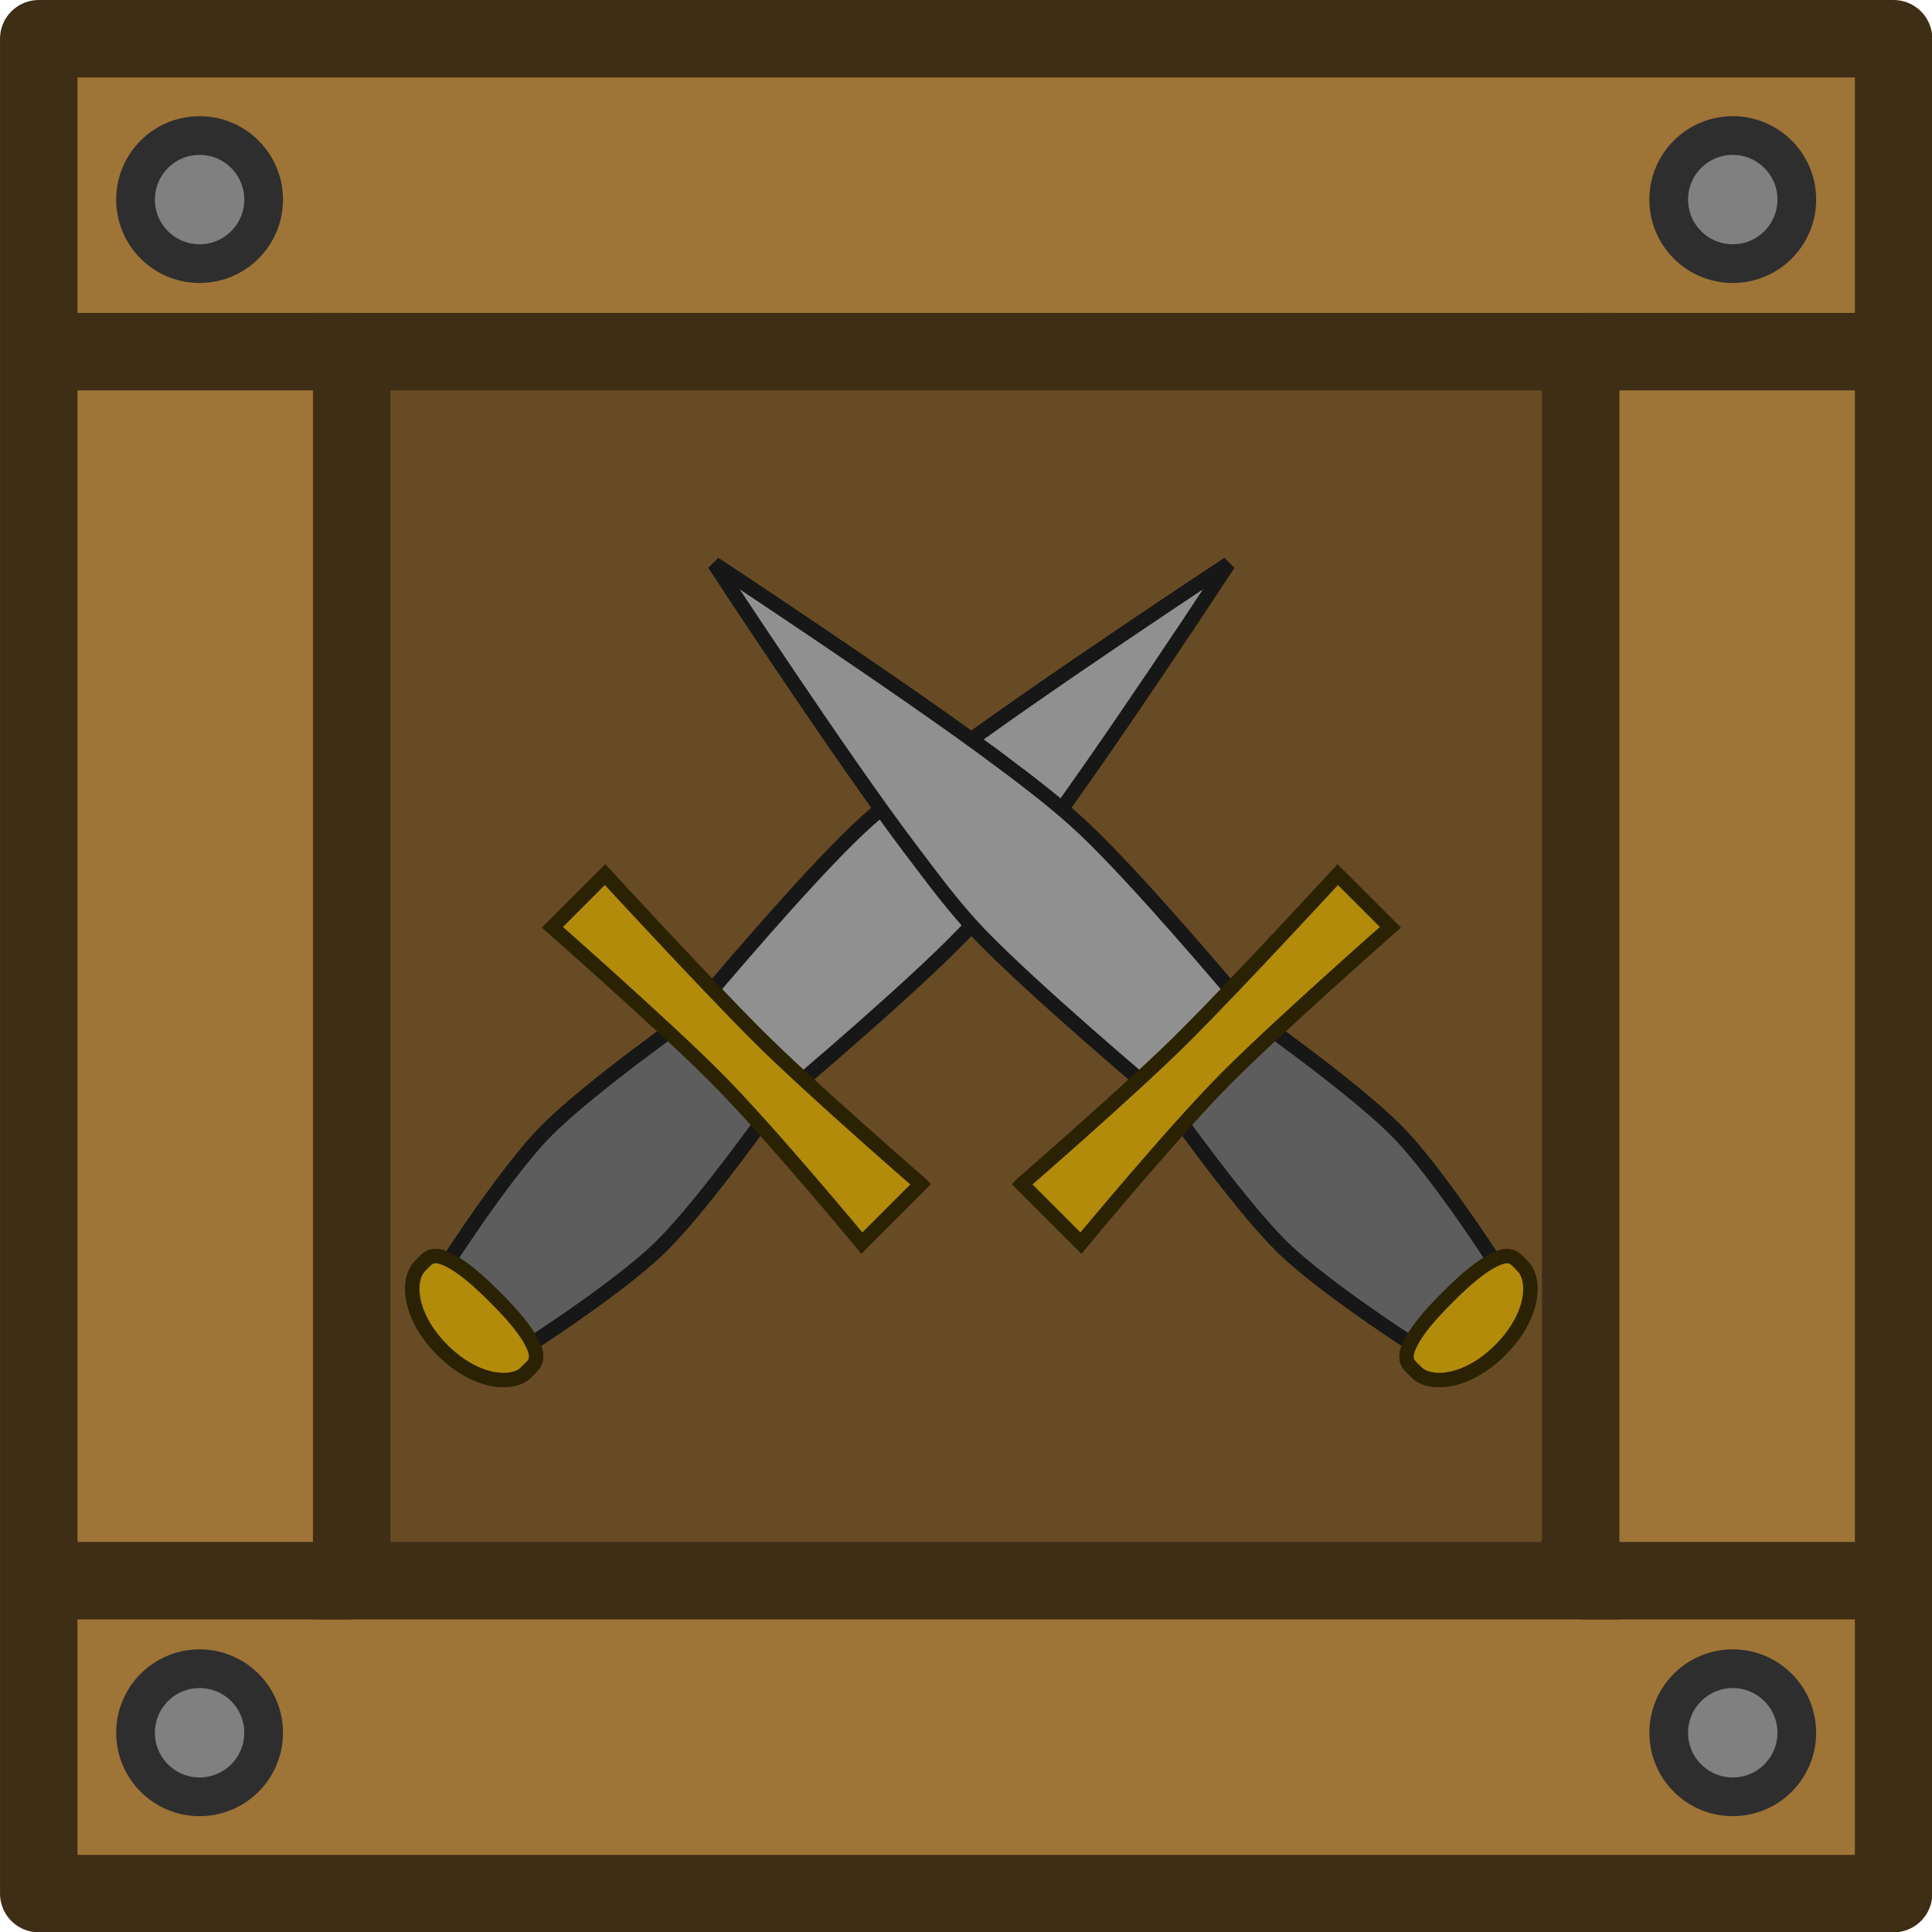 <?xml version="1.0" encoding="UTF-8" standalone="no"?>
<!-- Created with Inkscape (http://www.inkscape.org/) -->

<svg
   width="185"
   height="185"
   viewBox="0 0 48.948 48.948"
   version="1.1"
   id="svg5"
   inkscape:version="1.2.2 (732a01da63, 2022-12-09)"
   sodipodi:docname="special_crate_4.svg"
   inkscape:export-filename="drawing.png"
   inkscape:export-xdpi="96"
   inkscape:export-ydpi="96"
   xmlns:inkscape="http://www.inkscape.org/namespaces/inkscape"
   xmlns:sodipodi="http://sodipodi.sourceforge.net/DTD/sodipodi-0.dtd"
   xmlns="http://www.w3.org/2000/svg"
   xmlns:svg="http://www.w3.org/2000/svg">
  <sodipodi:namedview
     id="namedview7"
     pagecolor="#505050"
     bordercolor="#000000"
     borderopacity="0.25"
     inkscape:showpageshadow="2"
     inkscape:pageopacity="0"
     inkscape:pagecheckerboard="true"
     inkscape:deskcolor="#d1d1d1"
     inkscape:document-units="px"
     showgrid="false"
     inkscape:zoom="0.70710678"
     inkscape:cx="-136.47161"
     inkscape:cy="33.234019"
     inkscape:window-width="1280"
     inkscape:window-height="658"
     inkscape:window-x="-6"
     inkscape:window-y="-6"
     inkscape:window-maximized="1"
     inkscape:current-layer="g865"
     inkscape:pageshadow="0"
     showguides="false"
     units="px" />
  <defs
     id="defs2">
    <inkscape:path-effect
       effect="powerclip"
       id="path-effect4114"
       is_visible="true"
       lpeversion="1"
       inverse="true"
       flatten="false"
       hide_clip="false"
       message="Use fill-rule evenodd on &lt;b&gt;fill and stroke&lt;/b&gt; dialog if no flatten result after convert clip to paths." />
    <clipPath
       clipPathUnits="userSpaceOnUse"
       id="clipPath4110">
      <rect
         style="display:block;fill:none;fill-opacity:1;stroke:#3a2d13;stroke-width:1.03;stroke-linecap:butt;stroke-linejoin:miter;stroke-miterlimit:4;stroke-dasharray:none;stroke-opacity:1"
         id="rect4112"
         width="15.87"
         height="15.87"
         x="4.515"
         y="4.515" />
    </clipPath>
    <filter
       style="color-interpolation-filters:sRGB"
       inkscape:label="Drop Shadow"
       id="filter2260"
       x="-0.058"
       y="-0.425"
       width="1.133"
       height="1.975">
      <feFlood
         flood-opacity="0.498"
         flood-color="rgb(0,0,0)"
         result="flood"
         id="feFlood2250" />
      <feComposite
         in="flood"
         in2="SourceGraphic"
         operator="in"
         result="composite1"
         id="feComposite2252" />
      <feGaussianBlur
         in="composite1"
         stdDeviation="0.5"
         result="blur"
         id="feGaussianBlur2254" />
      <feOffset
         dx="0.5"
         dy="0.5"
         result="offset"
         id="feOffset2256" />
      <feComposite
         in="SourceGraphic"
         in2="offset"
         operator="over"
         result="composite2"
         id="feComposite2258" />
    </filter>
  </defs>
  <g
     inkscape:label="Layer 1"
     inkscape:groupmode="layer"
     id="layer1">
    <circle
       style="fill:#6e460b;fill-opacity:0;stroke:#31220c;stroke-width:0;stroke-dasharray:none;stroke-opacity:1;paint-order:fill markers stroke"
       id="path22979"
       cx="23.758"
       cy="114.932"
       r="4.469" />
    <g
       id="g865"
       transform="matrix(1.962,0,0,1.962,4.1209673e-4,4.1209673e-4)">
      <rect
         style="fill:#674b24;fill-opacity:1;stroke:none;stroke-width:0.798;stroke-linecap:butt;stroke-linejoin:miter;stroke-miterlimit:4;stroke-dasharray:none;stroke-opacity:1"
         id="rect4220"
         width="16.9"
         height="16.9"
         x="4"
         y="4" />
      <path
         id="rect938"
         style="fill:#9e7437;stroke-width:0;stroke-linecap:round"
         d="M 0.5,0.5 V 24.452 H 24.452 V 0.5 Z M 4.541,4.541 H 20.411 V 20.411 H 4.541 Z" />
      <rect
         style="fill:none;fill-opacity:1;stroke:none;stroke-width:1;stroke-linecap:butt;stroke-linejoin:bevel;stroke-miterlimit:4;stroke-dasharray:none;stroke-opacity:1"
         id="rect2620"
         width="16.9"
         height="16.9"
         x="4"
         y="4" />
      <circle
         style="fill:#808080;fill-opacity:1;stroke:#2e2e2e;stroke-width:0.5;stroke-linecap:round;stroke-linejoin:round;stroke-opacity:1"
         id="path851"
         cx="2.577"
         cy="2.577"
         r="0.827" />
      <circle
         style="fill:#808080;fill-opacity:1;stroke:#2e2e2e;stroke-width:0.5;stroke-linecap:round;stroke-linejoin:round;stroke-opacity:1"
         id="path851-3"
         cx="22.375"
         cy="2.577"
         r="0.827" />
      <circle
         style="fill:#808080;fill-opacity:1;stroke:#2e2e2e;stroke-width:0.5;stroke-linecap:round;stroke-linejoin:round;stroke-opacity:1"
         id="path851-6"
         cx="2.577"
         cy="22.375"
         r="0.827" />
      <circle
         style="fill:#808080;fill-opacity:1;stroke:#2e2e2e;stroke-width:0.5;stroke-linecap:round;stroke-linejoin:round;stroke-opacity:1"
         id="path851-7"
         cx="22.375"
         cy="22.375"
         r="0.827" />
      <rect
         style="fill:none;fill-opacity:1;stroke:#3f2e16;stroke-width:1;stroke-linecap:butt;stroke-linejoin:miter;stroke-miterlimit:4;stroke-dasharray:none;stroke-opacity:1"
         id="rect3681-5"
         width="15.87"
         height="15.87"
         x="4.541"
         y="4.541" />
      <rect
         style="fill:none;fill-opacity:1;stroke:#3f2e16;stroke-width:1;stroke-linecap:round;stroke-linejoin:round;stroke-miterlimit:4;stroke-dasharray:none;stroke-opacity:1"
         id="rect2330"
         width="23.952"
         height="23.952"
         x="0.5"
         y="0.5" />
      <path
         style="fill:none;stroke:#3f2e16;stroke-width:1;stroke-linecap:butt;stroke-linejoin:miter;stroke-miterlimit:4;stroke-dasharray:none;stroke-opacity:1"
         d="m 20.411,4.541 h 4"
         id="path5886" />
      <path
         style="fill:none;stroke:#3f2e16;stroke-width:1;stroke-linecap:butt;stroke-linejoin:miter;stroke-miterlimit:4;stroke-dasharray:none;stroke-opacity:1"
         d="m 20.411,20.411 h 4"
         id="path5886-3" />
      <path
         style="fill:none;stroke:#3f2e16;stroke-width:1;stroke-linecap:butt;stroke-linejoin:miter;stroke-miterlimit:4;stroke-dasharray:none;stroke-opacity:1"
         d="M 0.541,20.411 H 4.541"
         id="path5886-6" />
      <path
         style="fill:none;stroke:#3f2e16;stroke-width:1;stroke-linecap:butt;stroke-linejoin:miter;stroke-miterlimit:4;stroke-dasharray:none;stroke-opacity:1"
         d="M 0.541,4.541 H 4.541"
         id="path5886-7" />
      <path
         id="rect17599"
         style="fill:#909090;fill-opacity:1;stroke:#171717;stroke-width:0.185;stroke-dasharray:none;stroke-opacity:1;paint-order:markers fill stroke"
         d="m 12.187,9.81 c 1.193,-0.893 3.674,-2.528 3.674,-2.528 0,0 -1.629,2.489 -2.53,3.679 -0.286,0.377 -0.566,0.76 -0.895,1.102 -0.687,0.714 -2.204,1.993 -2.204,1.993 L 9.087,12.91 c 0,0 1.275,-1.521 1.995,-2.202 0.346,-0.327 0.727,-0.614 1.106,-0.899 z"
         sodipodi:nodetypes="scssccss" />
      <path
         id="rect5380"
         style="fill:#5d5d5d;fill-opacity:1;stroke:#171717;stroke-width:0.185;stroke-dasharray:none;stroke-opacity:1;paint-order:markers fill stroke"
         d="m 8.951,13.097 1.096,1.096 c 0,0 -0.922,1.313 -1.496,1.887 -0.574,0.574 -1.946,1.437 -1.946,1.437 l -0.978,-0.978 c 0,0 0.863,-1.372 1.437,-1.946 0.574,-0.574 1.887,-1.496 1.887,-1.496 z"
         sodipodi:nodetypes="cczcczc" />
      <path
         id="rect5380-8"
         style="fill:#b28b0b;fill-opacity:1;stroke:#2b2203;stroke-width:0.185;stroke-dasharray:none;stroke-opacity:1;paint-order:markers fill stroke"
         d="m 11.89,15.29 -0.761,0.761 c 0,0 -1.207,-1.459 -1.892,-2.144 -0.685,-0.685 -2.103,-1.933 -2.103,-1.933 l 0.679,-0.679 c 0,0 1.278,1.387 1.963,2.072 0.685,0.685 2.113,1.922 2.113,1.922 z"
         sodipodi:nodetypes="cczcczc" />
      <path
         id="path7635"
         style="fill:#b28b0b;fill-opacity:1;stroke:#2b2203;stroke-width:0.185;stroke-dasharray:none;stroke-opacity:1;paint-order:markers fill stroke"
         d="M 6.794,17.721 C 6.625,17.89 6.153,17.872 5.713,17.432 5.272,16.991 5.254,16.52 5.423,16.35 c 0.085,-0.085 0.138,-0.184 0.338,-0.096 0.2,0.089 0.411,0.276 0.631,0.496 0.22,0.22 0.408,0.432 0.496,0.631 0.089,0.2 -0.011,0.254 -0.096,0.338 z"
         sodipodi:nodetypes="sssssss" />
      <path
         id="rect17599-7"
         style="fill:#909090;fill-opacity:1;stroke:#171717;stroke-width:0.185;stroke-dasharray:none;stroke-opacity:1;paint-order:markers fill stroke"
         d="m 12.187,9.81 c 1.193,-0.893 3.674,-2.528 3.674,-2.528 0,0 -1.629,2.489 -2.53,3.679 -0.286,0.377 -0.566,0.76 -0.895,1.102 -0.687,0.714 -2.204,1.993 -2.204,1.993 L 9.087,12.91 c 0,0 1.275,-1.521 1.995,-2.202 0.346,-0.327 0.727,-0.614 1.106,-0.899 z"
         sodipodi:nodetypes="scssccss" />
      <path
         id="rect5380-81"
         style="fill:#5d5d5d;fill-opacity:1;stroke:#171717;stroke-width:0.185;stroke-dasharray:none;stroke-opacity:1;paint-order:markers fill stroke"
         d="m 8.951,13.097 1.096,1.096 c 0,0 -0.922,1.313 -1.496,1.887 -0.574,0.574 -1.946,1.437 -1.946,1.437 l -0.978,-0.978 c 0,0 0.863,-1.372 1.437,-1.946 0.574,-0.574 1.887,-1.496 1.887,-1.496 z"
         sodipodi:nodetypes="cczcczc" />
      <path
         id="rect5380-8-9"
         style="fill:#b28b0b;fill-opacity:1;stroke:#2b2203;stroke-width:0.185;stroke-dasharray:none;stroke-opacity:1;paint-order:markers fill stroke"
         d="m 11.89,15.29 -0.761,0.761 c 0,0 -1.207,-1.459 -1.892,-2.144 -0.685,-0.685 -2.103,-1.933 -2.103,-1.933 l 0.679,-0.679 c 0,0 1.278,1.387 1.963,2.072 0.685,0.685 2.113,1.922 2.113,1.922 z"
         sodipodi:nodetypes="cczcczc" />
      <path
         id="path7635-2"
         style="fill:#b28b0b;fill-opacity:1;stroke:#2b2203;stroke-width:0.185;stroke-dasharray:none;stroke-opacity:1;paint-order:markers fill stroke"
         d="M 6.794,17.721 C 6.625,17.89 6.153,17.872 5.713,17.432 5.272,16.991 5.254,16.52 5.423,16.35 c 0.085,-0.085 0.138,-0.184 0.338,-0.096 0.2,0.089 0.411,0.276 0.631,0.496 0.22,0.22 0.408,0.432 0.496,0.631 0.089,0.2 -0.011,0.254 -0.096,0.338 z"
         sodipodi:nodetypes="sssssss" />
      <path
         id="rect17599-8"
         style="fill:#909090;fill-opacity:1;stroke:#171717;stroke-width:0.185;stroke-dasharray:none;stroke-opacity:1;paint-order:markers fill stroke"
         d="m 12.899,9.81 c -1.193,-0.893 -3.674,-2.528 -3.674,-2.528 0,0 1.629,2.489 2.53,3.679 0.286,0.377 0.566,0.76 0.895,1.102 0.687,0.714 2.204,1.993 2.204,1.993 l 1.146,-1.146 c 0,0 -1.275,-1.521 -1.995,-2.202 -0.346,-0.327 -0.727,-0.614 -1.106,-0.899 z"
         sodipodi:nodetypes="scssccss" />
      <path
         id="rect5380-1"
         style="fill:#5d5d5d;fill-opacity:1;stroke:#171717;stroke-width:0.185;stroke-dasharray:none;stroke-opacity:1;paint-order:markers fill stroke"
         d="m 16.136,13.097 -1.096,1.096 c 0,0 0.922,1.313 1.496,1.887 0.574,0.574 1.946,1.437 1.946,1.437 l 0.978,-0.978 c 0,0 -0.863,-1.372 -1.437,-1.946 -0.574,-0.574 -1.887,-1.496 -1.887,-1.496 z"
         sodipodi:nodetypes="cczcczc" />
      <path
         id="rect5380-8-1"
         style="fill:#b28b0b;fill-opacity:1;stroke:#2b2203;stroke-width:0.185;stroke-dasharray:none;stroke-opacity:1;paint-order:markers fill stroke"
         d="m 13.197,15.29 0.761,0.761 c 0,0 1.207,-1.459 1.892,-2.144 0.685,-0.685 2.103,-1.933 2.103,-1.933 l -0.679,-0.679 c 0,0 -1.278,1.387 -1.963,2.072 -0.685,0.685 -2.113,1.922 -2.113,1.922 z"
         sodipodi:nodetypes="cczcczc" />
      <path
         id="path7635-4"
         style="fill:#b28b0b;fill-opacity:1;stroke:#2b2203;stroke-width:0.185;stroke-dasharray:none;stroke-opacity:1;paint-order:markers fill stroke"
         d="m 18.292,17.721 c 0.169,0.169 0.641,0.151 1.081,-0.289 0.44,-0.44 0.459,-0.912 0.289,-1.081 -0.085,-0.085 -0.138,-0.184 -0.338,-0.096 -0.2,0.089 -0.411,0.276 -0.631,0.496 -0.22,0.22 -0.408,0.432 -0.496,0.631 -0.089,0.2 0.011,0.254 0.096,0.338 z"
         sodipodi:nodetypes="sssssss" />
      <path
         id="rect17599-7-0"
         style="fill:#909090;fill-opacity:1;stroke:#171717;stroke-width:0.185;stroke-dasharray:none;stroke-opacity:1;paint-order:markers fill stroke"
         d="m 12.899,9.81 c -1.193,-0.893 -3.674,-2.528 -3.674,-2.528 0,0 1.629,2.489 2.53,3.679 0.286,0.377 0.566,0.76 0.895,1.102 0.687,0.714 2.204,1.993 2.204,1.993 l 1.146,-1.146 c 0,0 -1.275,-1.521 -1.995,-2.202 -0.346,-0.327 -0.727,-0.614 -1.106,-0.899 z"
         sodipodi:nodetypes="scssccss" />
      <path
         id="rect5380-81-0"
         style="fill:#5d5d5d;fill-opacity:1;stroke:#171717;stroke-width:0.185;stroke-dasharray:none;stroke-opacity:1;paint-order:markers fill stroke"
         d="m 16.136,13.097 -1.096,1.096 c 0,0 0.922,1.313 1.496,1.887 0.574,0.574 1.946,1.437 1.946,1.437 l 0.978,-0.978 c 0,0 -0.863,-1.372 -1.437,-1.946 -0.574,-0.574 -1.887,-1.496 -1.887,-1.496 z"
         sodipodi:nodetypes="cczcczc" />
      <path
         id="rect5380-8-9-5"
         style="fill:#b28b0b;fill-opacity:1;stroke:#2b2203;stroke-width:0.185;stroke-dasharray:none;stroke-opacity:1;paint-order:markers fill stroke"
         d="m 13.197,15.29 0.761,0.761 c 0,0 1.207,-1.459 1.892,-2.144 0.685,-0.685 2.103,-1.933 2.103,-1.933 l -0.679,-0.679 c 0,0 -1.278,1.387 -1.963,2.072 -0.685,0.685 -2.113,1.922 -2.113,1.922 z"
         sodipodi:nodetypes="cczcczc" />
      <path
         id="path7635-2-9"
         style="fill:#b28b0b;fill-opacity:1;stroke:#2b2203;stroke-width:0.185;stroke-dasharray:none;stroke-opacity:1;paint-order:markers fill stroke"
         d="m 18.292,17.721 c 0.169,0.169 0.641,0.151 1.081,-0.289 0.44,-0.44 0.459,-0.912 0.289,-1.081 -0.085,-0.085 -0.138,-0.184 -0.338,-0.096 -0.2,0.089 -0.411,0.276 -0.631,0.496 -0.22,0.22 -0.408,0.432 -0.496,0.631 -0.089,0.2 0.011,0.254 0.096,0.338 z"
         sodipodi:nodetypes="sssssss" />
    </g>
  </g>
</svg>
